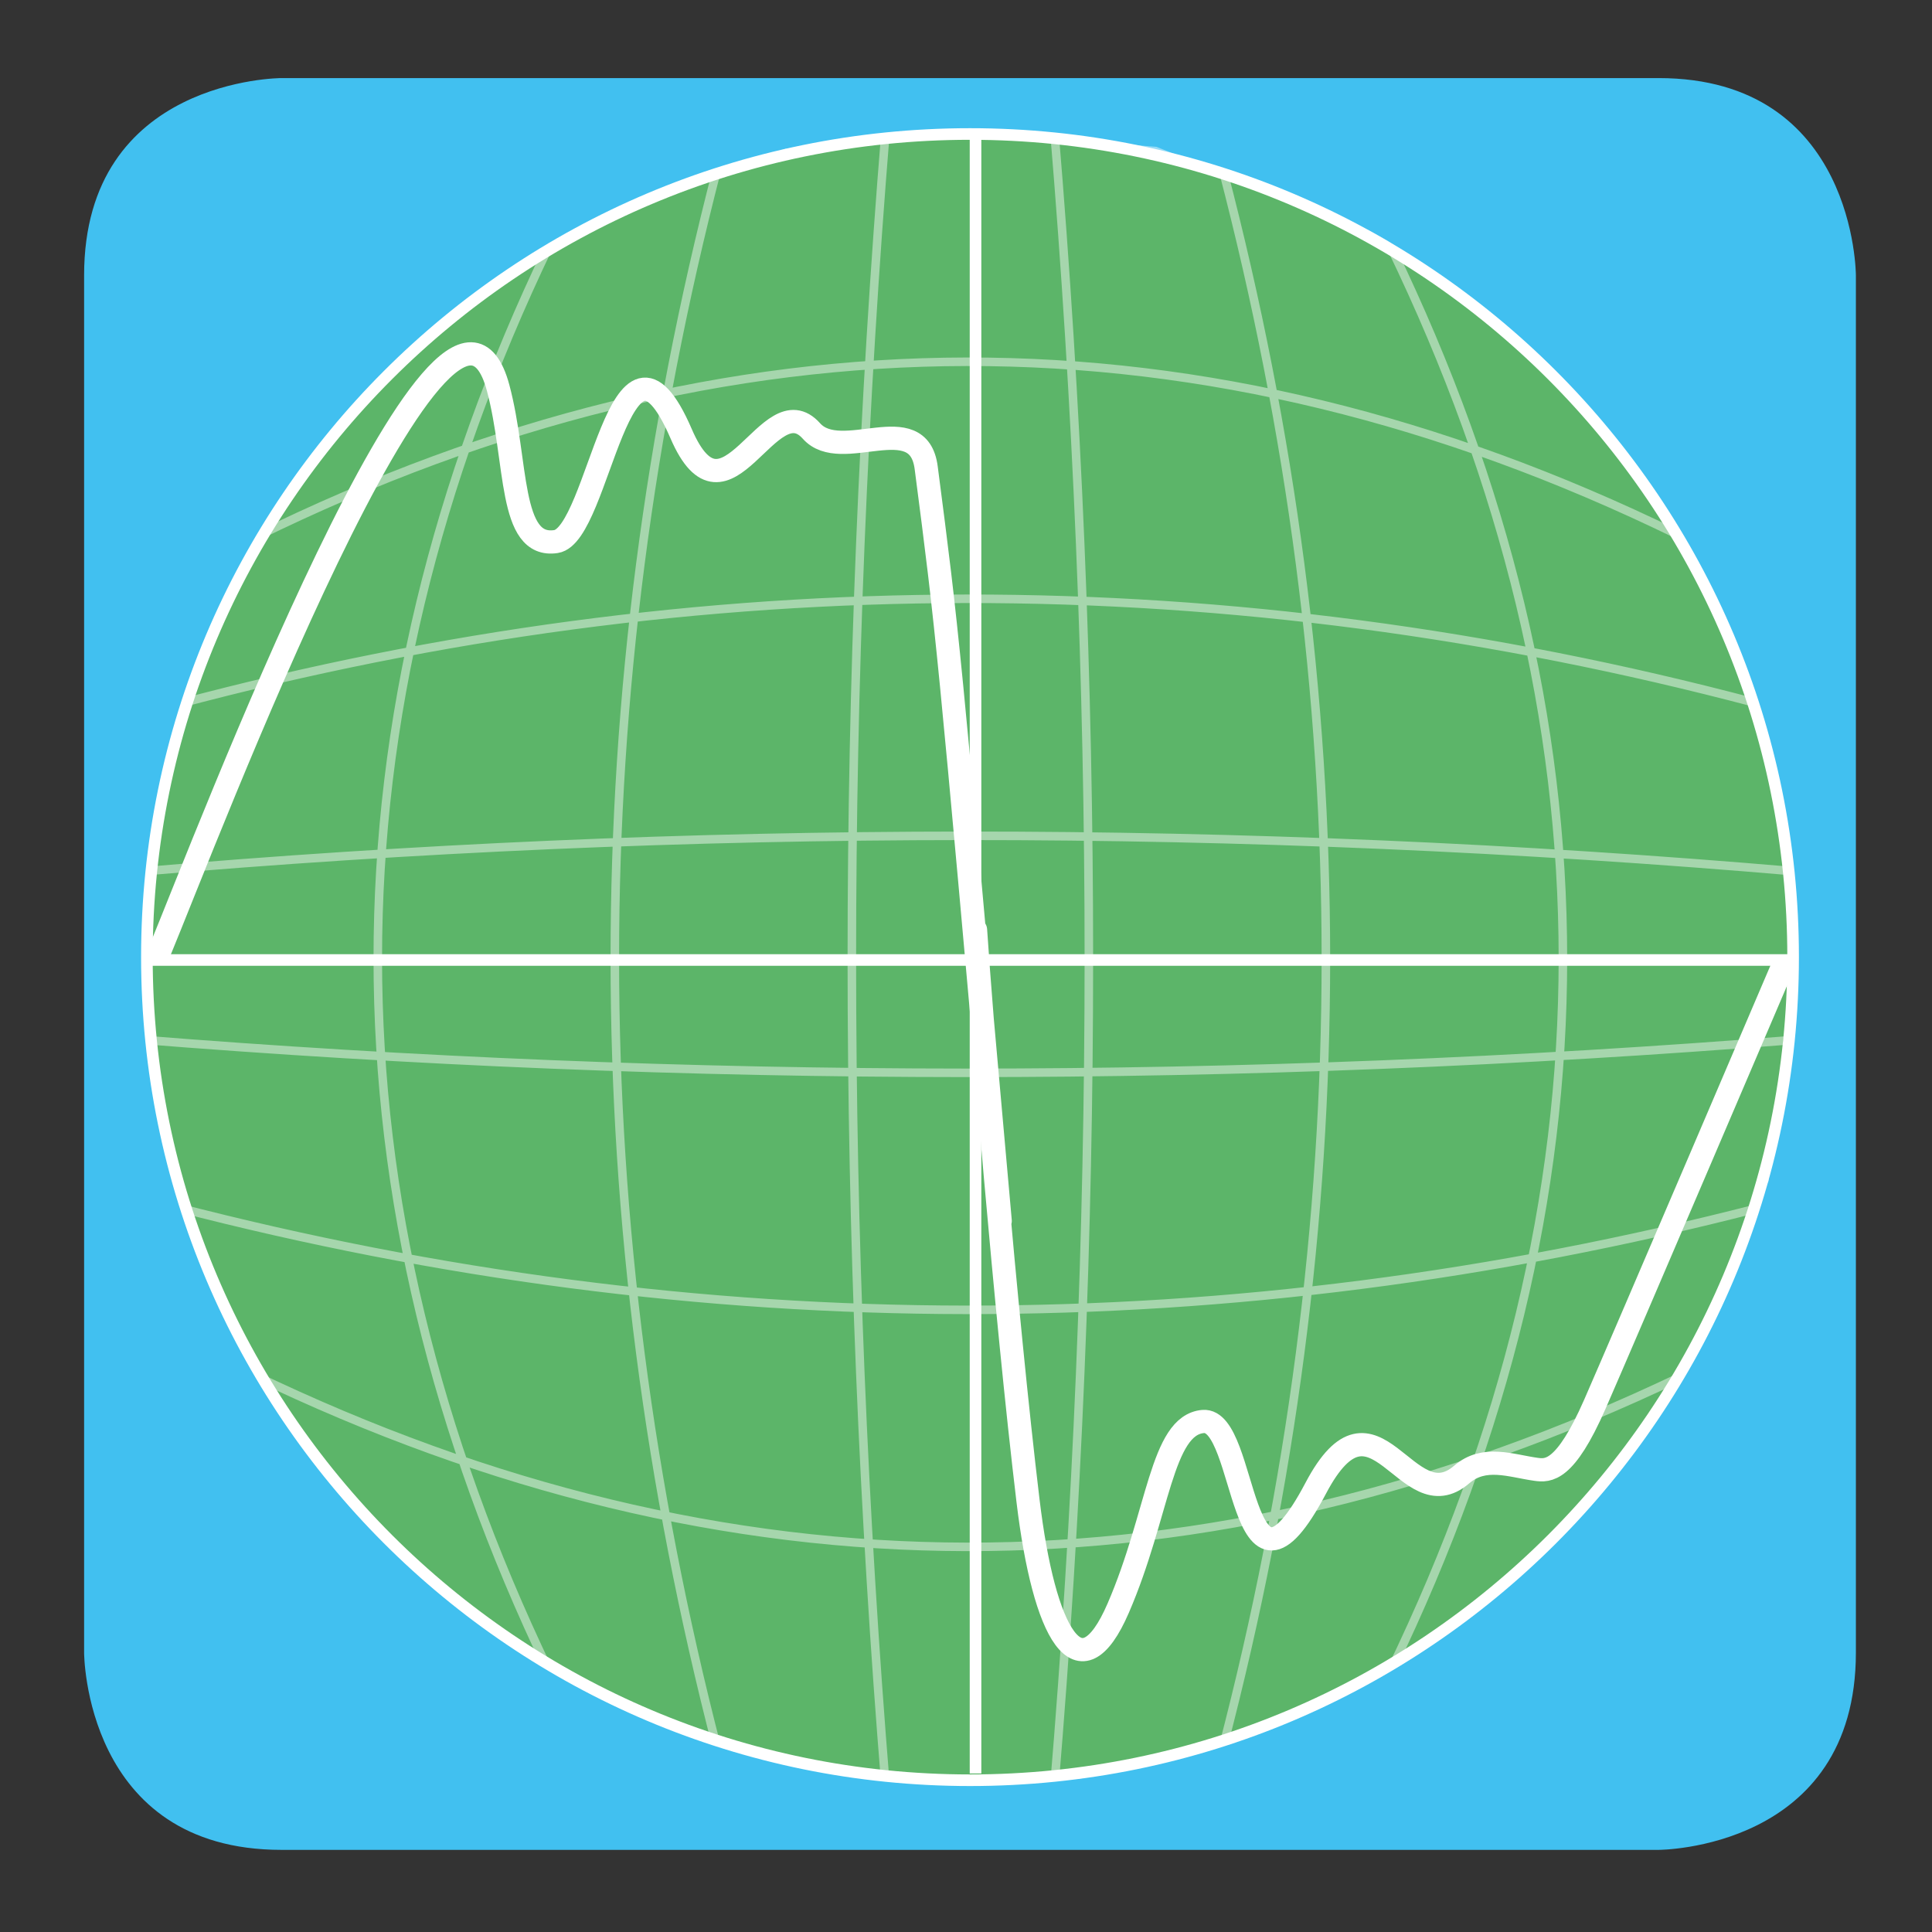 <?xml version="1.0" ?>
<!DOCTYPE svg
  PUBLIC '-//W3C//DTD SVG 1.1//EN'
  'http://www.w3.org/Graphics/SVG/1.1/DTD/svg11.dtd'>
<svg xmlns="http://www.w3.org/2000/svg" xmlns:xlink="http://www.w3.org/1999/xlink" viewBox="0 0 166.5 166.528" enable-background="new 0 0 166.5 166.528" xml:space="preserve">
	<rect x="0" y="0" width="166.5" height="166.528" fill="#333333" stroke="none"/>
	<g>
		<path fill="#41C0F0" d="M142.933,6.729H24.256c0,0-17.008,0-17.008,17.008v118.677c0,0,0,17.008,17.008,17.008h118.677   c0,0,17.008,0,17.008-17.008V23.737C159.941,23.737,159.941,6.729,142.933,6.729z"/>
	</g>
	<g id="Kugel_grün">
		<defs>
			<path id="SVGID_1_" d="M12.659,82.484c0,39.177,31.759,70.936,70.935,70.936c39.177,0,70.936-31.759,70.936-70.936    c0-39.177-31.759-70.936-70.936-70.936C44.418,11.548,12.659,43.307,12.659,82.484"/>
		</defs>
		<clipPath id="SVGID_2_">
			<use xlink:href="#SVGID_1_" overflow="visible"/>
		</clipPath>
		<rect x="12.659" y="11.885" clip-path="url(#SVGID_2_)" fill="#5CB569" width="141.871" height="141.871"/>
	</g>
	<g id="Raster">
		<g opacity="0.45">
			<g>
				<defs>
					<polygon id="SVGID_3_" points="67.693,12.812 50.527,19.19 33.756,32.339 22.063,46.669 14.445,65.883 12.528,82.764       15.094,101.316 22.771,119.288 33.578,133.284 42.792,141 50.685,145.508 61.709,149.819 70.213,152.338 83.971,153.518       86.905,153.481 90.37,152.969 101.866,151.355 120.035,143.52 132.083,134.859 142.89,121.158 152.417,101.788 154.438,82.431       154.051,72.693 150.528,58.697 145.547,47.004 133.362,31.236 118.874,20.213 99.662,12.654 83.304,11.344     "/>
				</defs>
				<clipPath id="SVGID_4_">
					<use xlink:href="#SVGID_3_" overflow="visible"/>
				</clipPath>
				<path clip-path="url(#SVGID_4_)" fill="none" stroke="#FFFFFF" stroke-width="0.735" d="M134.418,133.709     c27.601-34.063,27.601-68.123,0-102.185 M119.896,143.872c19.728-40.836,19.728-81.672,0-122.509 M105.375,150.652     c11.854-45.356,11.854-90.713,0-136.07 M90.853,154.052c3.981-47.624,3.981-95.247,0-142.871 M76.332,154.071     c-3.893-47.636-3.893-95.272,0-142.907 M61.81,150.709c-11.766-45.396-11.766-90.79,0-136.184 M47.288,143.965     c-19.64-40.899-19.64-81.798,0-122.697 M32.767,133.841c-27.514-34.15-27.514-68.299,0-102.449 M32.235,133.407     c34.061,28.002,68.122,28.103,102.183,0.303 M21.758,118.442c41.02,19.752,82.041,19.823,123.061,0.215 M15.082,104.006     c45.455,11.793,90.91,11.836,136.365,0.128 M11.775,89.571c47.652,3.834,95.304,3.848,142.955,0.041 M11.837,75.135     c47.61-4.125,95.221-4.14,142.832-0.045 M15.267,60.699c45.332-12.085,90.664-12.128,135.997-0.131 M22.067,46.263     c40.815-20.043,81.631-20.116,122.446-0.217 M32.235,31.827c34.061-28.002,68.122-28.103,102.183-0.303"/>
			</g>
		</g>
		<path fill="none" stroke="#FFFFFF" stroke-width="2" stroke-linecap="round" d="M13.729,82.045   c4.016-9.685,24.883-64.72,29.2-48.619c1.693,6.314,0.89,13.873,4.991,13.245c3.736-0.573,5.49-21.553,10.781-9.293   c3.874,8.977,7.554-4.361,11.228-0.236c2.567,2.882,9.213-2.052,9.89,3.165c1.859,14.318,1.87,14.326,6.378,64.914 M84.071,80.134   c0.472,7.228,2.613,33.281,4.523,49.195c1.382,11.514,4.453,16.946,7.776,9.254c3.509-8.122,3.694-15.764,7.313-16.079   c3.855-0.337,3.065,18.339,9.708,5.749c5.112-9.689,7.802,2.943,12.582-1.182c1.937-1.672,4.229-0.748,6.393-0.446   c1.051,0.146,2.515,0.243,5.073-5.596s16.052-37.417,16.052-37.417"/>
		<path fill="none" stroke="#FFFFFF" d="M12.659,82.484c0-39.177,31.759-70.936,70.936-70.936c39.177,0,70.936,31.759,70.936,70.936   s-31.759,70.937-70.936,70.937C44.417,153.42,12.659,121.661,12.659,82.484z M84.071,12.028V152.84 M154.53,82.732H13.047"/>
	</g>
</svg>